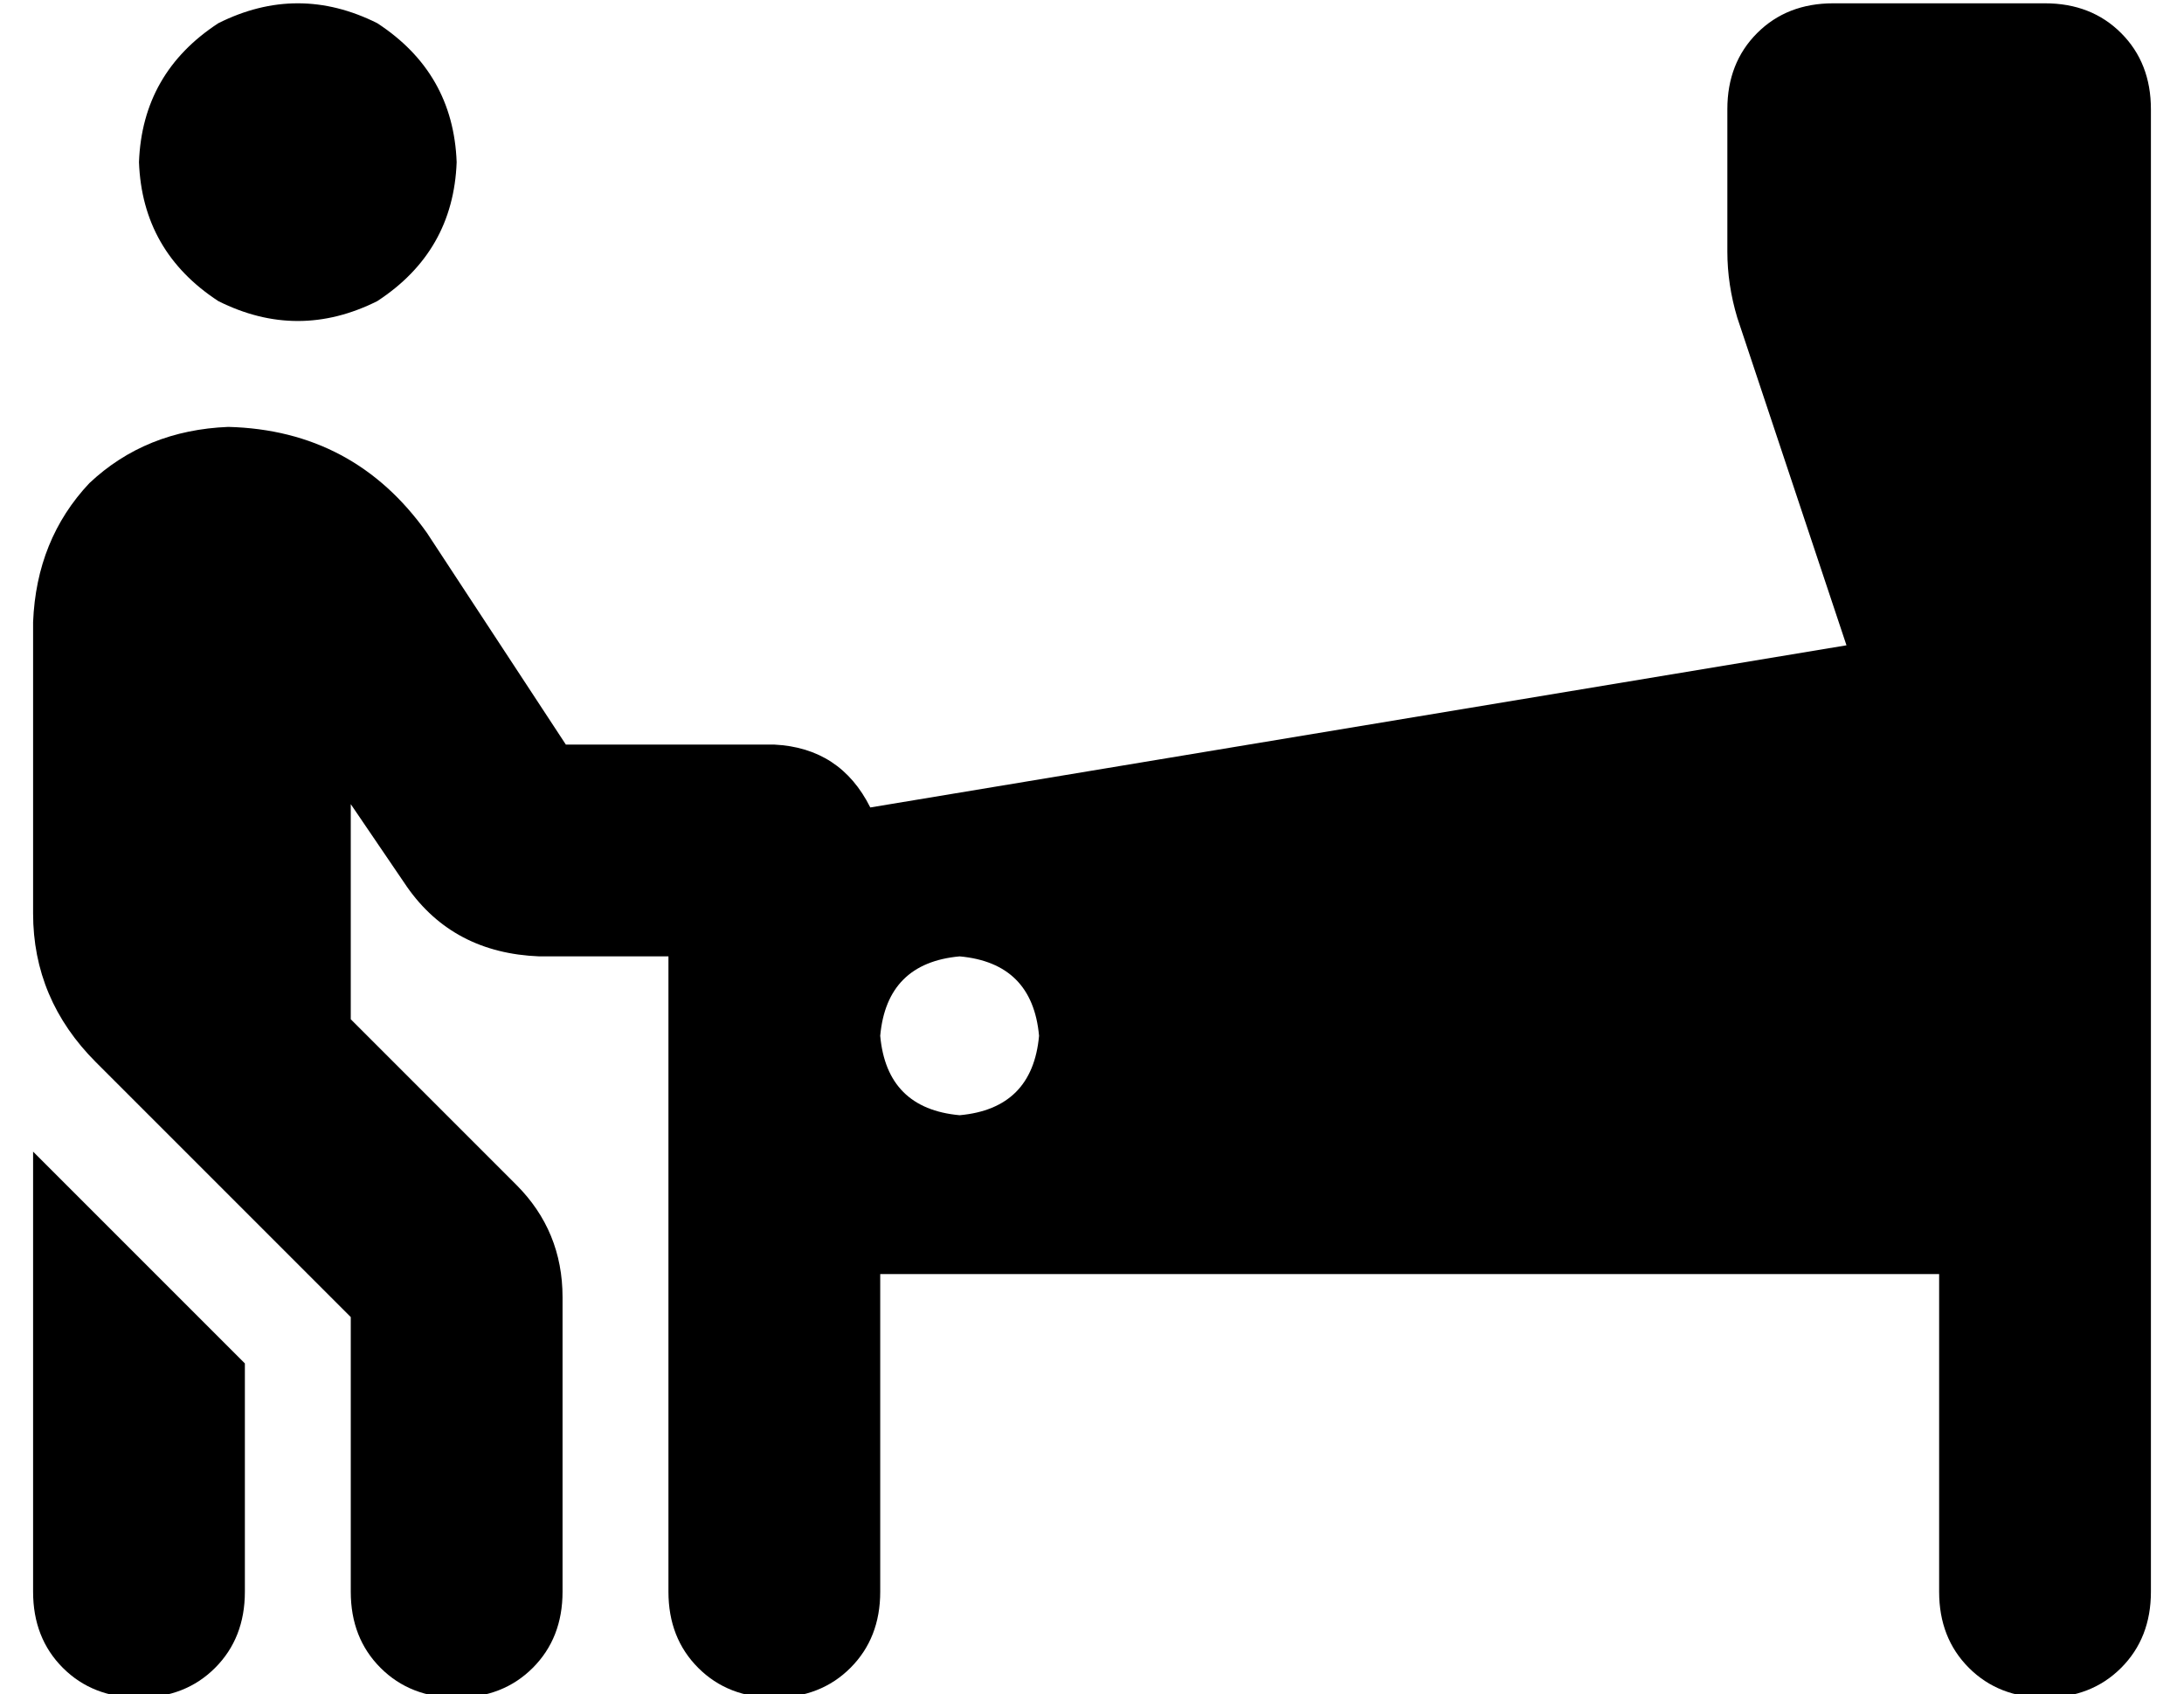 <?xml version="1.0" standalone="no"?>
<!DOCTYPE svg PUBLIC "-//W3C//DTD SVG 1.1//EN" "http://www.w3.org/Graphics/SVG/1.1/DTD/svg11.dtd" >
<svg xmlns="http://www.w3.org/2000/svg" xmlns:xlink="http://www.w3.org/1999/xlink" version="1.1" viewBox="-10 -40 660 512">
   <path fill="currentColor"
d="M32 9q1 -27 24 -42q24 -12 48 0q23 15 24 42q-1 27 -24 42q-24 12 -48 0q-23 -15 -24 -42v0zM96 203v65v-65v65l50 50v0q14 14 14 34v89v0q0 14 -9 23t-23 9t-23 -9t-9 -23v-83v0l-77 -77v0q-19 -19 -19 -45v-88v0q1 -25 17 -42q17 -16 42 -17q38 1 60 32l42 64v0h63v0
q20 1 29 19l295 -49v0l-33 -99v0q-3 -10 -3 -20v-43v0q0 -14 9 -23t23 -9h64v0q14 0 23 9t9 23v146v0v38v0v8v0v256v0q0 14 -9 23t-23 9t-23 -9t-9 -23v-96v0h-320v0v96v0q0 14 -9 23t-23 9t-23 -9t-9 -23v-192v0h-39v0q-26 -1 -40 -21l-17 -25v0zM0 441v-133v133v-133
l64 64v0v69v0v0v0q0 14 -9 23t-23 9t-23 -9t-9 -23v0zM280 297q22 -2 24 -24q-2 -22 -24 -24q-22 2 -24 24q2 22 24 24v0z" />
</svg>
